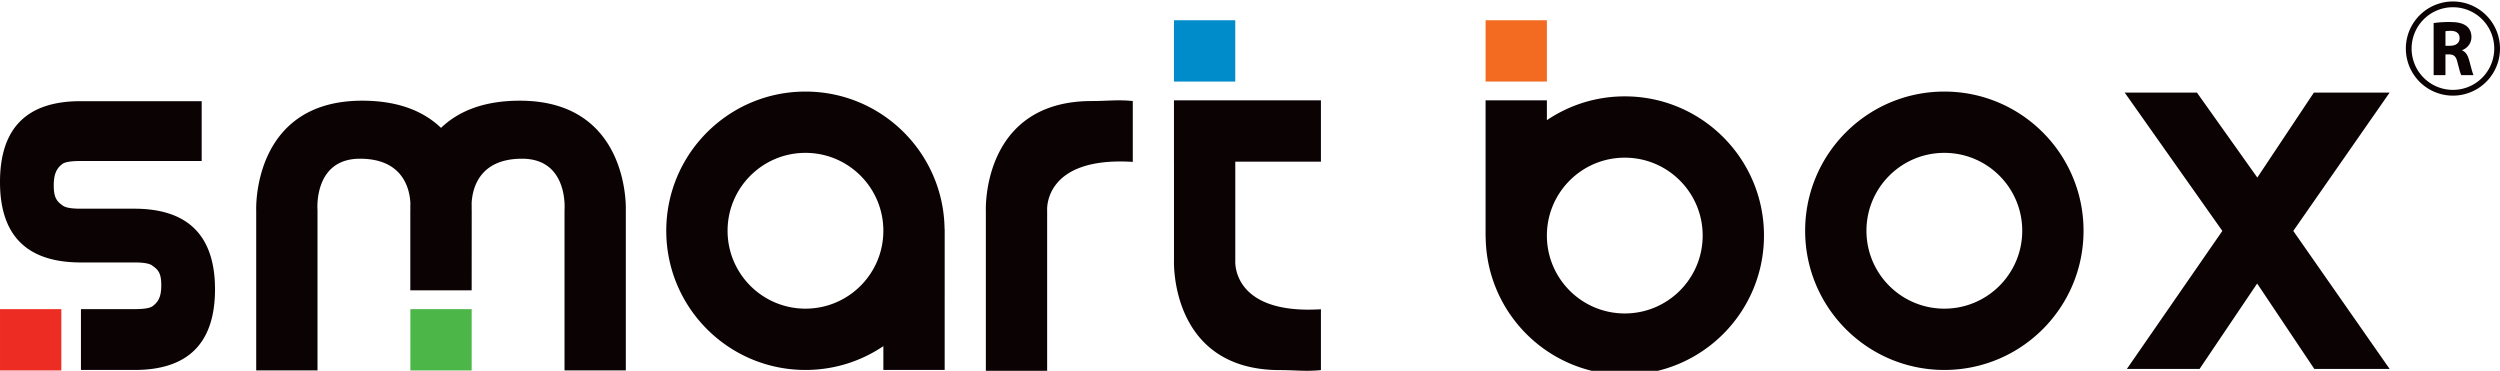 <svg xmlns="http://www.w3.org/2000/svg" viewBox="0 0 362.834 53.814"><path fill="#0B0204" d="M31.207 42.021v-.059c0 7.819-3.889 11.731-11.67 11.731h-7.789v-8.827h7.726c1.414 0 2.31-.147 2.683-.437.832-.626 1.249-1.368 1.249-3.033 0-1.706-.417-2.225-1.249-2.806-.373-.334-1.249-.499-2.62-.499h-7.803C3.911 38.091 0 34.201 0 26.42c0-7.823 3.891-11.734 11.672-11.734h17.6v8.679H11.734c-1.414 0-2.31.145-2.683.437-.832.625-1.25 1.449-1.25 3.114 0 1.706.417 2.292 1.25 2.874.373.334 1.247.499 2.622.499h7.801c7.823-.001 11.733 3.912 11.733 11.732m44.242-27.407c-5.502 0-9.084 1.684-11.443 3.946-2.358-2.262-5.94-3.946-11.442-3.946-16.016 0-15.38 15.888-15.38 15.888v23.26h8.897v-23.26s-.636-7.467 6.164-7.467c6.29 0 7.219 4.431 7.317 6.463a13.75 13.75 0 0 0-.003.893l-.009.111v11.636h8.904l.007-11.636-.009-.111c.006-.131.01-.439-.003-.893.098-2.032 1.027-6.463 7.317-6.463 6.8 0 6.165 7.467 6.165 7.467v23.26h8.897v-23.26c.001.001.636-15.888-15.379-15.888m61.641 18.627c-.135-11.04-9.117-19.951-20.19-19.951-11.157 0-20.202 9.045-20.202 20.202 0 11.158 9.045 20.201 20.202 20.201 4.188 0 8.08-1.274 11.306-3.457v3.457h8.898V33.245l-.014-.004zM116.9 44.796c-6.244 0-11.304-5.061-11.304-11.305s5.06-11.305 11.304-11.305c6.244 0 11.304 5.061 11.304 11.305 0 6.245-5.06 11.305-11.304 11.305m98.721-10.357c.135 11.04 9.118 19.951 20.19 19.951 11.156 0 20.202-9.045 20.202-20.203 0-11.157-9.046-20.201-20.202-20.201a20.109 20.109 0 0 0-11.306 3.457v-2.881h-8.897v19.872l.013.005zm20.19-11.555c6.244 0 11.304 5.061 11.304 11.304 0 6.245-5.06 11.305-11.304 11.305-6.243 0-11.305-5.06-11.305-11.305.001-6.243 5.062-11.304 11.305-11.304m-71.405-8.22c-2.203-.226-3.637 0-5.945 0-16.016 0-15.381 15.889-15.381 15.889v23.26h8.897v-23.26s-.621-7.863 12.428-7.059v-8.83zm14.877 8.798h12.428v-8.897h-21.33v8.897h.004v14.363s-.635 15.888 15.38 15.888c2.308 0 3.742.227 5.946 0v-8.83c-13.048.804-12.428-7.058-12.428-7.058V23.462zM282.189 13.29c-11.155 0-20.202 9.045-20.202 20.202 0 11.158 9.046 20.201 20.202 20.201 11.156 0 20.202-9.044 20.202-20.201s-9.046-20.202-20.202-20.202m0 31.506c-6.244 0-11.304-5.061-11.304-11.305s5.061-11.305 11.304-11.305c6.245 0 11.305 5.061 11.305 11.305 0 6.245-5.06 11.305-11.305 11.305m26.176-31.355h10.487l8.761 12.329 8.207-12.329h10.994l-13.981 20.074 13.981 20.028h-10.93l-8.294-12.394-8.357 12.394h-10.55l13.854-20.028z"/><path fill="#ED2D24" d="M.001 44.866h8.898v8.897H.001z"/><path fill="#4CB648" d="M59.558 44.866h8.897v8.897h-8.897z"/><path fill="#008CCA" d="M170.382 2.939h8.897v8.898h-8.897z"/><path fill="#F26B21" d="M215.608 2.939h8.897v8.898h-8.897z"/><path fill="#0B0204" d="M353.203 3.349c.556-.091 1.386-.16 2.306-.16 1.136 0 1.931.171 2.477.603.454.364.704.897.704 1.603 0 .977-.693 1.647-1.352 1.885v.034c.534.215.829.728 1.022 1.432.239.863.478 1.863.626 2.159h-1.773c-.125-.216-.307-.841-.534-1.784-.204-.954-.535-1.216-1.239-1.228h-.523v3.012h-1.715V3.349zm1.715 3.295h.682c.863 0 1.375-.432 1.375-1.103 0-.704-.477-1.056-1.273-1.068-.42 0-.658.034-.783.056v2.115z"/><path fill="#0B0204" d="M356.002.215a6.832 6.832 0 1 0 0 13.665 6.832 6.832 0 0 0 0-13.665m0 12.829a5.996 5.996 0 0 1-5.997-5.997 5.996 5.996 0 0 1 5.997-5.997 5.996 5.996 0 0 1 5.997 5.997 5.996 5.996 0 0 1-5.997 5.997"/></svg>